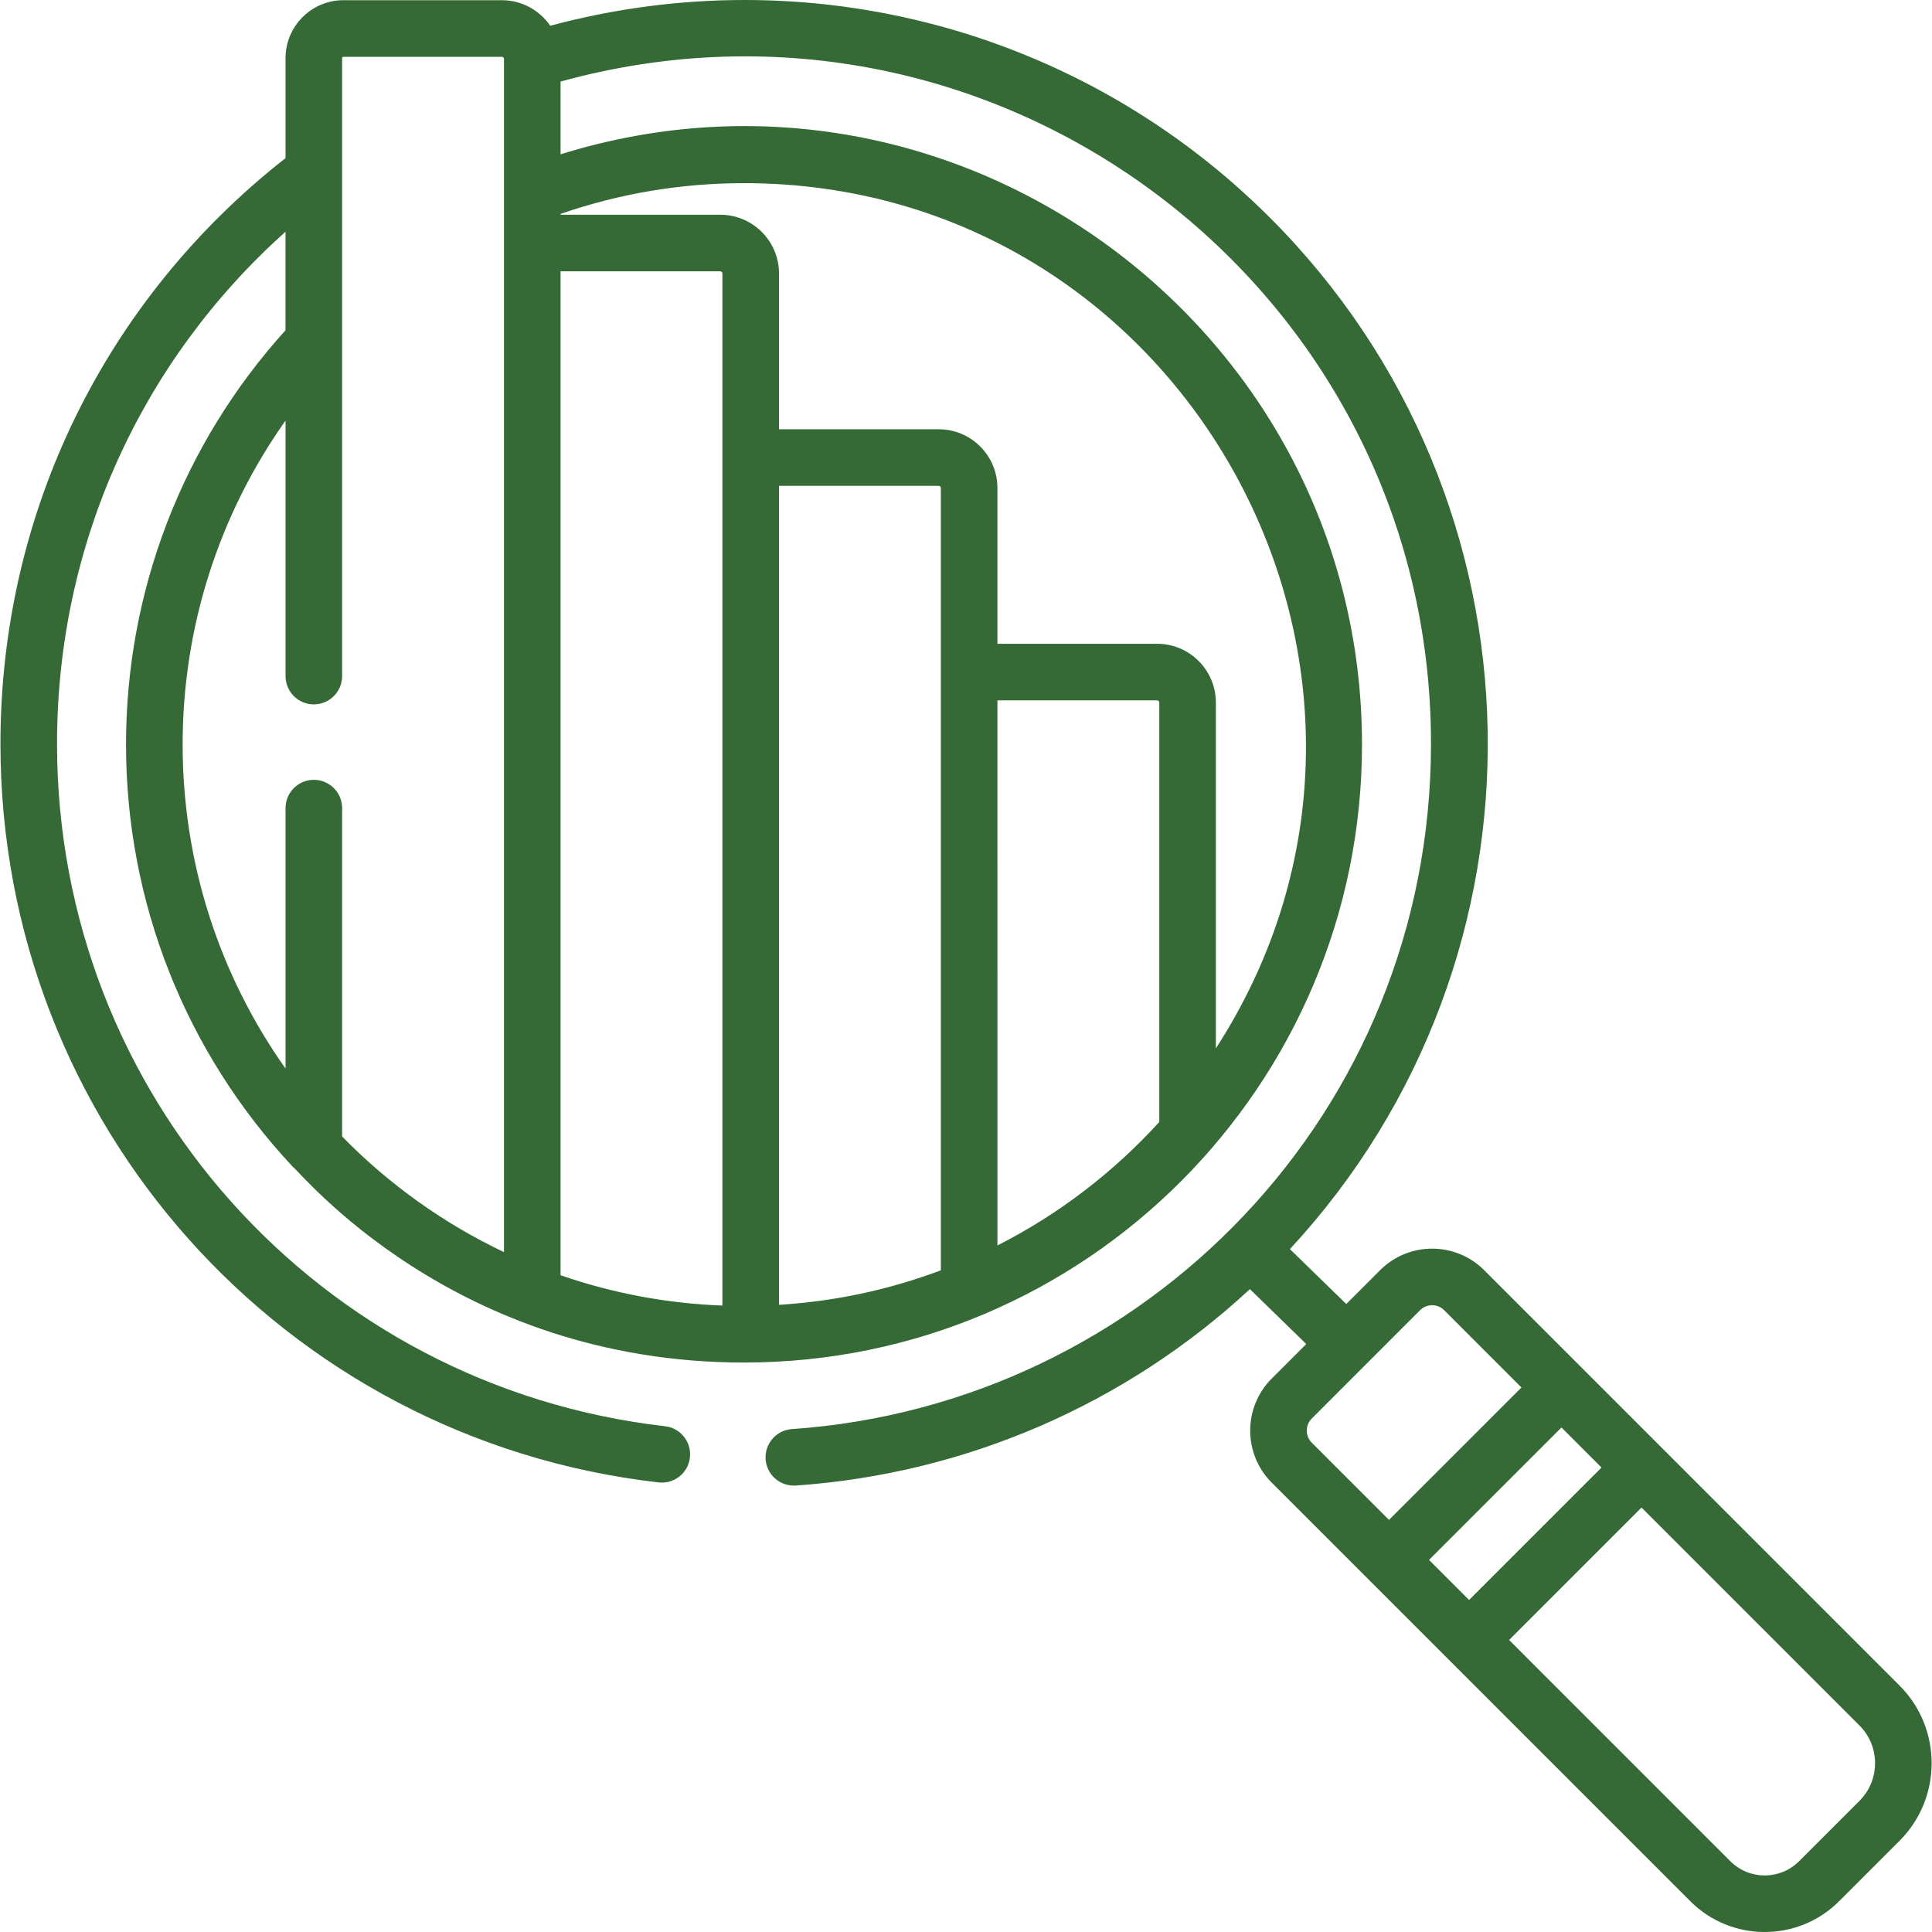 <svg width="60" height="60" viewBox="0 0 60 60" fill="none" xmlns="http://www.w3.org/2000/svg">
<g clip-path="url(#clip0_1448_4204)">
<path d="M8.868 4.91V1.805C8.868 0.813 9.674 0.006 10.666 0.006H15.585C16.209 0.006 16.759 0.321 17.088 0.8C25.081 -1.349 33.576 0.896 39.442 6.763C48.246 15.567 48.455 29.736 40.059 38.792L41.81 40.497L42.861 39.446C43.752 38.555 45.201 38.555 46.092 39.446C49.096 42.45 56.312 49.666 58.991 52.345C60.321 53.675 60.321 55.839 58.991 57.169L57.114 59.045C55.841 60.319 53.769 60.319 52.495 59.045C52.218 58.768 40.683 47.233 39.494 46.044C38.603 45.153 38.603 43.704 39.494 42.813L40.567 41.74L38.817 40.035C34.96 43.612 29.986 45.77 24.714 46.135C24.694 46.136 24.673 46.137 24.653 46.137C24.195 46.137 23.809 45.782 23.777 45.319C23.744 44.835 24.109 44.416 24.593 44.382C35.557 43.623 44.441 34.553 44.441 23.099C44.441 8.964 31 -1.215 17.409 2.533V4.792C29.778 0.945 42.298 10.256 42.298 23.123C42.298 33.672 33.737 42.315 23.106 42.315C14.063 42.315 9.29 36.342 9.107 36.251L9.104 36.248C9.097 36.24 9.091 36.233 9.084 36.226C5.75 32.659 3.914 28.007 3.914 23.123C3.914 18.346 5.67 13.791 8.867 10.256V7.196C4.385 11.208 1.771 16.901 1.771 23.099C1.771 34.002 9.906 43.06 20.654 44.293C21.136 44.348 21.481 44.783 21.426 45.266C21.371 45.748 20.936 46.094 20.453 46.038C8.825 44.705 0.014 34.906 0.014 23.099C0.014 15.887 3.287 9.284 8.868 4.91ZM53.737 57.802C54.326 58.391 55.283 58.391 55.872 57.802L57.748 55.926C58.393 55.281 58.393 54.232 57.748 53.587L50.979 46.818L46.867 50.931L53.737 57.802ZM45.624 49.689L49.737 45.576L48.493 44.332L44.38 48.445L45.624 49.689ZM40.736 44.801L43.137 47.202L47.25 43.09L44.849 40.688C44.645 40.484 44.307 40.484 44.103 40.688L40.736 44.056C40.532 44.26 40.532 44.597 40.736 44.801ZM30.977 38.678C32.879 37.712 34.581 36.407 36.003 34.843V21.818C36.003 21.781 35.973 21.751 35.937 21.751H30.976L30.977 38.678ZM24.193 40.522C25.915 40.417 27.596 40.06 29.219 39.451C29.219 39.255 29.219 15.473 29.219 15.155C29.219 15.118 29.189 15.088 29.153 15.088H24.193V40.522ZM24.193 8.493V13.331H29.153C30.158 13.331 30.976 14.149 30.976 15.155V19.993H35.937C36.942 19.993 37.76 20.812 37.76 21.817V32.559C45.222 21.012 36.883 5.688 23.106 5.688C21.151 5.688 19.238 6.01 17.409 6.643V6.669H22.369C23.375 6.669 24.193 7.487 24.193 8.493ZM17.409 39.604C19.065 40.177 20.77 40.485 22.435 40.545V8.493C22.435 8.456 22.405 8.426 22.369 8.426H17.409L17.409 39.604ZM5.672 23.123C5.672 26.762 6.794 30.258 8.868 33.185V25.096C8.868 24.611 9.261 24.218 9.746 24.218C10.232 24.218 10.625 24.611 10.625 25.096V35.294C12.079 36.786 13.8 38.007 15.652 38.886C15.652 36.885 15.652 3.505 15.652 1.874V1.83C15.652 1.794 15.622 1.764 15.585 1.764H10.666C10.643 1.764 10.625 1.782 10.625 1.805C10.625 3.154 10.625 20.25 10.625 20.996C10.625 21.482 10.231 21.875 9.746 21.875C9.261 21.875 8.868 21.482 8.868 20.996V13.061C6.794 15.989 5.672 19.485 5.672 23.123Z" fill="#356935"/>
</g>
<defs>
<clipPath id="clip0_1448_4204">
<rect width="60" height="60" fill="white" transform="matrix(-1 0 0 1 60 0)"/>
</clipPath>
</defs>
</svg>
